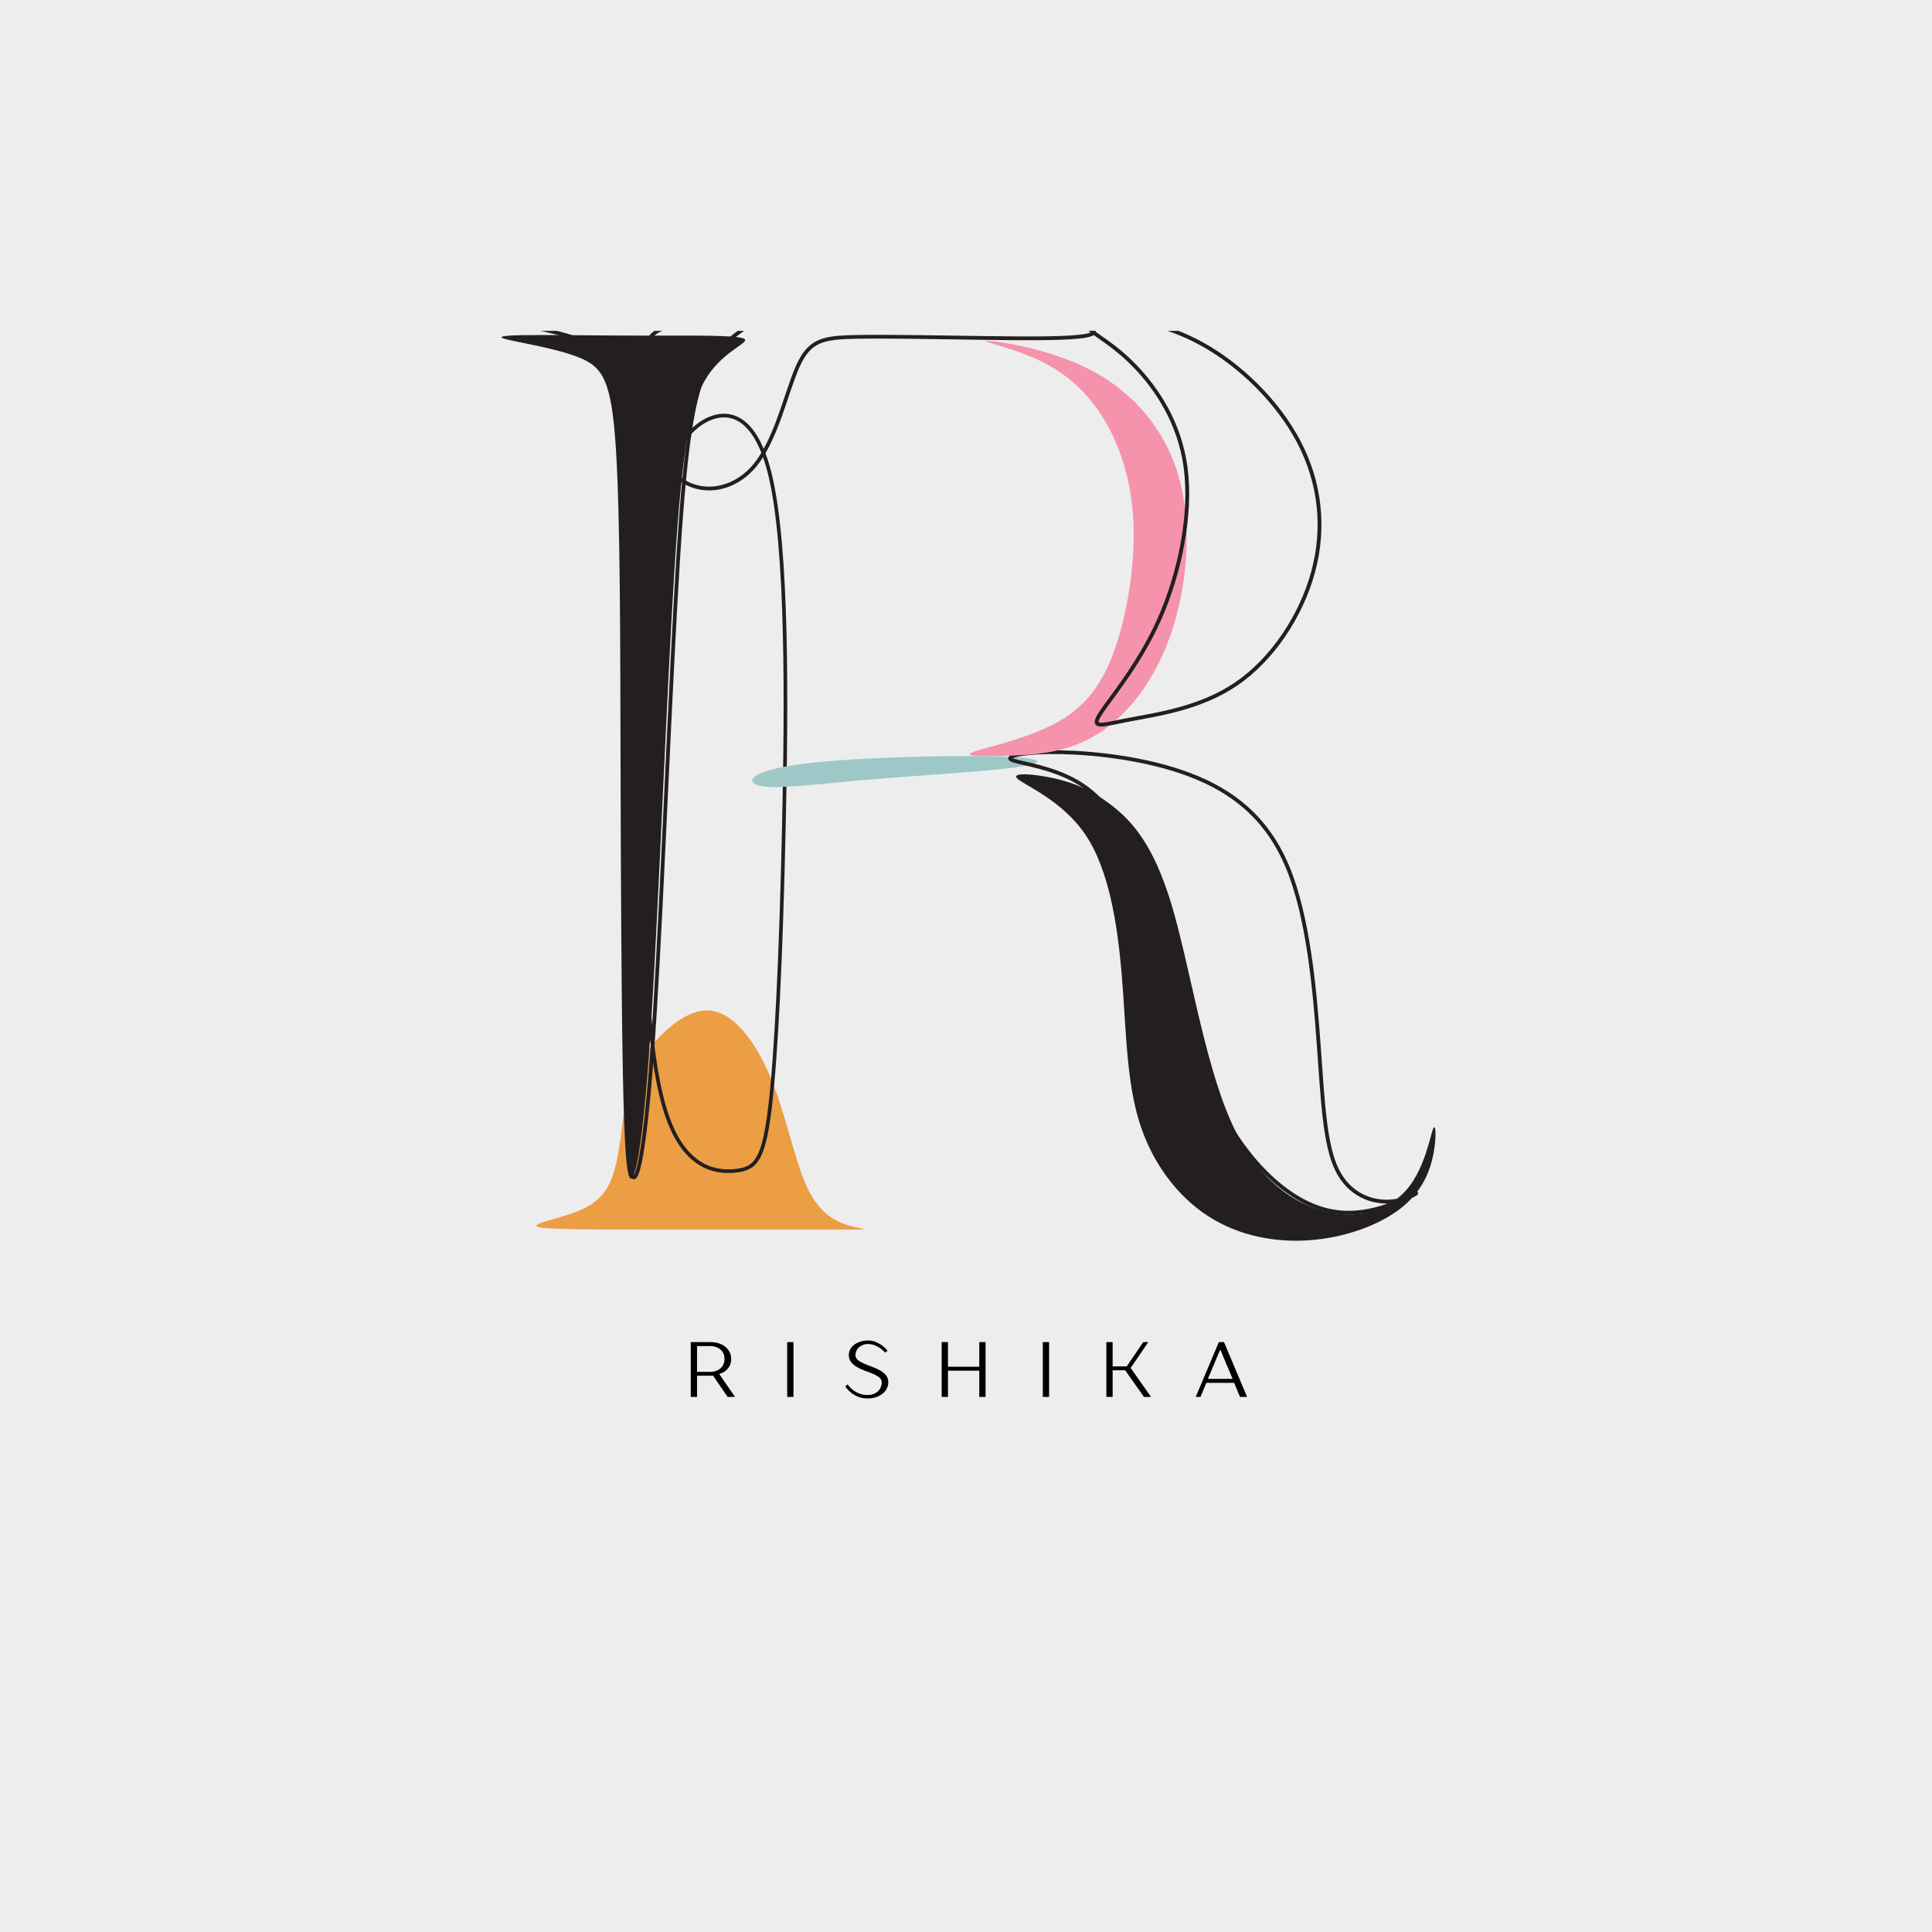 <svg xmlns="http://www.w3.org/2000/svg" xmlns:xlink="http://www.w3.org/1999/xlink" width="500" zoomAndPan="magnify" viewBox="0 0 375 375" height="500" preserveAspectRatio="xMidYMid meet" version="1.0"><defs><g><g id="id1"/></g><clipPath id="id2"><path d="M 101 64.219 L 234 64.219 L 234 121 L 101 121 Z M 101 64.219 " clip-rule="nonzero"/></clipPath><clipPath id="id3"><path d="M 95.918 64.219 L 168 64.219 L 168 241.219 L 95.918 241.219 Z M 95.918 64.219 " clip-rule="nonzero"/></clipPath><clipPath id="id4"><path d="M 102 64.219 L 177 64.219 L 177 241.219 L 102 241.219 Z M 102 64.219 " clip-rule="nonzero"/></clipPath><clipPath id="id5"><path d="M 197 150 L 278.871 150 L 278.871 241 L 197 241 Z M 197 150 " clip-rule="nonzero"/></clipPath><clipPath id="id6"><path d="M 170 124 L 278.871 124 L 278.871 241.219 L 170 241.219 Z M 170 124 " clip-rule="nonzero"/></clipPath><clipPath id="id7"><path d="M 183 64.219 L 274 64.219 L 274 168 L 183 168 Z M 183 64.219 " clip-rule="nonzero"/></clipPath></defs><rect x="-37.5" width="450" fill="rgb(100%, 100%, 100%)" y="-37.5" height="450" fill-opacity="1"/><rect x="-37.5" width="450" fill="rgb(92.94%, 92.94%, 92.94%)" y="-37.5" height="450" fill-opacity="1"/><rect x="-37.5" width="450" fill="rgb(100%, 100%, 100%)" y="-37.5" height="450" fill-opacity="1"/><rect x="-37.5" width="450" fill="rgb(92.94%, 92.94%, 92.94%)" y="-37.5" height="450" fill-opacity="1"/><g fill="rgb(0%, 0%, 0%)" fill-opacity="1"><g transform="translate(132.637, 271.141)"><g><path d="M 1.438 -10.641 L 5.172 -10.641 C 5.836 -10.641 6.422 -10.555 6.922 -10.391 C 7.43 -10.223 7.859 -9.988 8.203 -9.688 C 8.555 -9.395 8.82 -9.051 9 -8.656 C 9.188 -8.258 9.281 -7.832 9.281 -7.375 C 9.281 -6.77 9.16 -6.281 8.922 -5.906 C 8.68 -5.531 8.422 -5.234 8.141 -5.016 C 7.797 -4.766 7.414 -4.586 7 -4.484 L 7 -4.406 L 10.031 0 L 8.594 0 L 5.781 -4.109 L 2.656 -4.109 L 2.656 0 L 1.438 0 Z M 5.172 -4.859 C 5.609 -4.859 6 -4.922 6.344 -5.047 C 6.695 -5.18 6.992 -5.359 7.234 -5.578 C 7.484 -5.797 7.672 -6.055 7.797 -6.359 C 7.922 -6.672 7.984 -7.008 7.984 -7.375 C 7.984 -7.738 7.922 -8.07 7.797 -8.375 C 7.672 -8.676 7.484 -8.938 7.234 -9.156 C 6.992 -9.383 6.695 -9.562 6.344 -9.688 C 6 -9.812 5.609 -9.875 5.172 -9.875 L 2.656 -9.875 L 2.656 -4.859 Z M 5.172 -4.859 "/></g></g></g><g fill="rgb(0%, 0%, 0%)" fill-opacity="1"><g transform="translate(151.355, 271.141)"><g><path d="M 1.438 -10.641 L 2.656 -10.641 L 2.656 0 L 1.438 0 Z M 1.438 -10.641 "/></g></g></g><g fill="rgb(0%, 0%, 0%)" fill-opacity="1"><g transform="translate(163.689, 271.141)"><g><path d="M 4.719 0.297 C 3.988 0.297 3.348 0.176 2.797 -0.062 C 2.254 -0.301 1.805 -0.566 1.453 -0.859 C 1.035 -1.211 0.676 -1.609 0.375 -2.047 L 0.844 -2.438 C 1.102 -2.051 1.426 -1.707 1.812 -1.406 C 2.133 -1.133 2.535 -0.895 3.016 -0.688 C 3.492 -0.477 4.062 -0.375 4.719 -0.375 C 5.133 -0.375 5.508 -0.438 5.844 -0.562 C 6.188 -0.695 6.473 -0.867 6.703 -1.078 C 6.941 -1.297 7.125 -1.551 7.25 -1.844 C 7.383 -2.145 7.453 -2.469 7.453 -2.812 C 7.453 -3.207 7.289 -3.531 6.969 -3.781 C 6.656 -4.039 6.258 -4.27 5.781 -4.469 C 5.312 -4.676 4.801 -4.875 4.25 -5.062 C 3.707 -5.258 3.195 -5.488 2.719 -5.75 C 2.238 -6.02 1.844 -6.344 1.531 -6.719 C 1.219 -7.094 1.062 -7.566 1.062 -8.141 C 1.062 -8.504 1.145 -8.852 1.312 -9.188 C 1.477 -9.52 1.723 -9.816 2.047 -10.078 C 2.367 -10.336 2.758 -10.547 3.219 -10.703 C 3.676 -10.867 4.195 -10.953 4.781 -10.953 C 5.375 -10.953 5.906 -10.848 6.375 -10.641 C 6.844 -10.43 7.242 -10.203 7.578 -9.953 C 7.961 -9.66 8.301 -9.332 8.594 -8.969 L 8.141 -8.594 C 7.859 -8.895 7.547 -9.172 7.203 -9.422 C 6.91 -9.629 6.555 -9.82 6.141 -10 C 5.734 -10.176 5.281 -10.266 4.781 -10.266 C 4.414 -10.266 4.082 -10.203 3.781 -10.078 C 3.488 -9.961 3.234 -9.805 3.016 -9.609 C 2.805 -9.422 2.645 -9.195 2.531 -8.938 C 2.414 -8.688 2.359 -8.422 2.359 -8.141 C 2.359 -7.742 2.516 -7.414 2.828 -7.156 C 3.141 -6.906 3.535 -6.676 4.016 -6.469 C 4.492 -6.258 5.004 -6.055 5.547 -5.859 C 6.098 -5.672 6.609 -5.441 7.078 -5.172 C 7.555 -4.91 7.953 -4.594 8.266 -4.219 C 8.578 -3.844 8.734 -3.375 8.734 -2.812 C 8.734 -2.414 8.641 -2.031 8.453 -1.656 C 8.273 -1.281 8.008 -0.945 7.656 -0.656 C 7.312 -0.375 6.891 -0.145 6.391 0.031 C 5.898 0.207 5.344 0.297 4.719 0.297 Z M 4.719 0.297 "/></g></g></g><g fill="rgb(0%, 0%, 0%)" fill-opacity="1"><g transform="translate(181.342, 271.141)"><g><path d="M 1.438 -10.641 L 2.656 -10.641 L 2.656 -5.859 L 8.734 -5.859 L 8.734 -10.641 L 9.953 -10.641 L 9.953 0 L 8.734 0 L 8.734 -5.094 L 2.656 -5.094 L 2.656 0 L 1.438 0 Z M 1.438 -10.641 "/></g></g></g><g fill="rgb(0%, 0%, 0%)" fill-opacity="1"><g transform="translate(200.972, 271.141)"><g><path d="M 1.438 -10.641 L 2.656 -10.641 L 2.656 0 L 1.438 0 Z M 1.438 -10.641 "/></g></g></g><g fill="rgb(0%, 0%, 0%)" fill-opacity="1"><g transform="translate(213.305, 271.141)"><g><path d="M 1.438 -10.641 L 2.656 -10.641 L 2.656 -5.922 L 5.391 -5.922 L 8.594 -10.641 L 9.578 -10.641 L 6.156 -5.625 L 10.109 0 L 8.734 0 L 5.094 -5.172 L 2.656 -5.172 L 2.656 0 L 1.438 0 Z M 1.438 -10.641 "/></g></g></g><g fill="rgb(0%, 0%, 0%)" fill-opacity="1"><g transform="translate(231.795, 271.141)"><g><path d="M 4.781 -10.641 L 5.781 -10.641 L 10.266 0 L 8.891 0 L 7.75 -2.734 L 2.359 -2.734 L 1.219 0 L 0.297 0 Z M 7.453 -3.5 L 5.094 -9.125 L 5.016 -9.125 L 2.656 -3.5 Z M 7.453 -3.5 "/></g></g></g><g clip-path="url(#id2)"><path stroke-linecap="butt" transform="matrix(0.011, 0, 0, -0.011, 96.944, 240.901)" fill="none" stroke-linejoin="miter" d="M 6341.58 16284.529 C 7269.274 16300.057 8864.054 16268.641 9703.068 16201.113 C 10542.083 16133.224 10625.333 16028.863 10349.16 15976.863 C 10072.988 15924.863 9437.031 15924.863 8645.07 15935.335 C 7853.11 15945.446 6904.422 15966.39 6310.452 15955.918 C 5716.481 15945.446 5476.504 15903.918 5268.018 15445.307 C 5059.893 14986.696 4882.534 14111.362 4476.057 13652.75 C 4069.58 13194.139 3433.985 13152.25 3058.636 13563.917 C 2683.287 13975.945 2568.909 14840.807 2557.327 15363.696 C 2546.106 15886.585 2638.043 16067.14 3044.52 16140.085 C 3450.997 16213.029 4172.014 16178.363 4662.827 16192.446 C 5153.639 16206.168 5414.248 16268.641 6341.58 16284.529 Z M 6341.58 16284.529 " stroke="rgb(13.73%, 12.16%, 12.549%)" stroke-width="66.475" stroke-opacity="1" stroke-miterlimit="22.926"/></g><path fill="rgb(92.159%, 61.96%, 26.669%)" d="M 121.199 215.105 C 120.582 219.504 120.148 225.582 118.469 229.355 C 116.793 233.129 113.867 234.598 110.27 235.762 C 106.668 236.93 102.395 237.797 104.812 238.234 C 107.23 238.668 116.344 238.668 128.77 238.668 C 141.199 238.668 156.945 238.668 163.527 238.668 C 170.105 238.668 167.52 238.668 164.707 237.84 C 161.895 237.008 158.859 235.352 156.5 230.109 C 154.145 224.863 152.465 216.035 149.484 208.934 C 146.504 201.832 142.223 196.453 137.66 196.133 C 133.102 195.812 128.266 200.547 125.445 204.273 C 122.621 207.996 121.816 210.707 121.199 215.105 " fill-opacity="1" fill-rule="evenodd"/><path fill="rgb(13.73%, 12.16%, 12.549%)" d="M 97.953 65.766 C 100.031 66.387 107.68 67.512 112.348 69.371 C 117.016 71.234 118.703 73.824 119.547 87.129 C 120.391 100.434 120.391 124.449 120.449 147.785 C 120.504 171.121 120.617 193.785 120.898 208.328 C 121.18 222.871 121.629 229.297 122.586 228.734 C 123.539 228.172 125.004 220.617 126.465 197.223 C 127.926 173.828 129.391 134.594 130.91 110.637 C 132.426 86.68 134 77.996 137.375 72.922 C 140.75 67.852 145.926 66.387 144.348 65.707 C 142.773 65.031 134.453 65.145 126.41 65.145 C 118.367 65.145 110.605 65.031 104.98 65.031 C 99.359 65.031 95.871 65.145 97.953 65.766 " fill-opacity="1" fill-rule="evenodd"/><g clip-path="url(#id3)"><path stroke-linecap="butt" transform="matrix(0.011, 0, 0, -0.011, 96.944, 240.901)" fill="none" stroke-linejoin="miter" d="M 93.732 16232.151 C 286.79 16174.586 997.334 16069.955 1430.99 15897.621 C 1864.647 15725.288 2021.416 15484.89 2099.801 14251.764 C 2178.186 13019 2178.186 10793.146 2183.629 8630.288 C 2188.71 6467.068 2199.234 4366.844 2225.362 3018.95 C 2251.49 1671.055 2293.223 1075.491 2382.131 1127.626 C 2470.677 1179.76 2606.762 1879.955 2742.484 4048.244 C 2878.205 6216.533 3014.29 9852.915 3155.092 12073.338 C 3296.257 14293.761 3442.503 15098.226 3756.042 15568.522 C 4069.581 16038.819 4550.051 16174.586 4403.805 16237.22 C 4257.559 16299.854 3484.236 16289.716 2737.403 16289.716 C 1990.208 16289.716 1269.14 16299.854 746.575 16299.854 C 224.373 16299.854 -99.69 16289.716 93.732 16232.151 Z M 93.732 16232.151 " stroke="rgb(13.73%, 12.16%, 12.549%)" stroke-width="66.645" stroke-opacity="1" stroke-miterlimit="22.926"/></g><g clip-path="url(#id4)"><path stroke-linecap="butt" transform="matrix(0.01, 0, 0, -0.01, 96.944, 240.901)" fill="none" stroke-linejoin="miter" d="M 5252.19 14876.932 C 5596.949 13454.124 5574.557 10434.027 5518.963 7978.971 C 5463.37 5524.3 5374.574 3634.284 5252.19 2605.887 C 5129.806 1577.491 4974.221 1411.098 4596.259 1366.419 C 4218.298 1322.125 3617.961 1399.929 3262.392 2405.986 C 2906.437 3412.042 2795.249 5346.353 2836.172 7511.378 C 2877.096 9676.403 3069.744 12071.759 3202.938 13516.906 C 3336.517 14962.439 3410.643 15456.994 3803.274 15791.319 C 4196.292 16125.644 4907.431 16300.125 5252.19 14876.932 Z M 5252.19 14876.932 " stroke="rgb(13.73%, 12.16%, 12.549%)" stroke-width="70.902" stroke-opacity="1" stroke-miterlimit="22.926"/></g><path fill="rgb(61.569%, 78.429%, 78.04%)" d="M 155.203 148.348 C 165.156 146.996 184.281 146.547 193.785 146.828 C 203.289 147.109 203.176 148.121 196.934 148.969 C 190.691 149.812 178.316 150.492 168.422 151.336 C 158.523 152.18 151.098 153.195 147.781 152.578 C 144.461 151.957 145.25 149.703 155.203 148.348 " fill-opacity="1" fill-rule="evenodd"/><g clip-path="url(#id5)"><path fill="rgb(13.73%, 12.16%, 12.549%)" d="M 197.5 151.156 C 198.906 152.453 206.215 155.363 210.711 162.059 C 215.211 168.754 216.898 179.242 217.742 189.387 C 218.586 199.535 218.586 209.344 221.059 217.5 C 223.535 225.656 228.484 232.16 234.5 236.051 C 240.52 239.941 247.605 241.215 254.242 240.723 C 260.875 240.234 267.062 237.98 271.113 235.105 C 275.16 232.23 277.074 228.734 277.973 225.125 C 278.875 221.52 278.762 217.797 278.199 219.039 C 277.637 220.277 276.625 226.48 273.305 230.578 C 269.988 234.676 264.363 236.672 257.84 235.262 C 251.316 233.852 243.891 229.039 238.777 217.328 C 233.656 205.621 230.848 187.02 227.359 175.465 C 223.871 163.906 219.711 159.398 215.887 156.41 C 212.062 153.422 208.574 151.957 204.582 151.066 C 200.59 150.176 196.094 149.859 197.5 151.156 " fill-opacity="1" fill-rule="evenodd"/></g><g clip-path="url(#id6)"><path stroke-linecap="butt" transform="matrix(0.011, 0, 0, -0.011, 96.944, 240.901)" fill="none" stroke-linejoin="miter" d="M 9896.016 8627.288 C 10514.146 8615.652 11419.473 8515.659 12176.828 8229.496 C 12933.818 7943.333 13542.472 7471 13904.749 6605.239 C 14266.661 5739.477 14382.196 4480.287 14455.453 3472.717 C 14529.075 2465.147 14560.419 1709.56 14777.274 1262.317 C 14994.13 815.073 15396.133 675.81 15722.692 699.445 C 16049.252 723.079 16300.002 909.249 16113.033 822.709 C 15926.063 735.806 15301.008 376.193 14601.967 546.727 C 13902.927 717.262 13129.9 1418.306 12575.186 2618.591 C 12020.838 3819.24 11685.167 5519.128 11299.565 6559.787 C 10913.598 7600.082 10478.064 7981.148 10022.849 8192.044 C 9567.635 8403.302 9092.739 8444.391 9020.211 8503.296 C 8947.682 8562.201 9278.251 8638.923 9896.016 8627.288 Z M 9896.016 8627.288 " stroke="rgb(13.73%, 12.16%, 12.549%)" stroke-width="66.933" stroke-opacity="1" stroke-miterlimit="22.926"/></g><path fill="rgb(96.078%, 57.249%, 67.45%)" d="M 189.09 145.883 C 191.703 144.973 200.59 143.164 206.496 139.445 C 212.398 135.723 215.324 130.086 217.348 122.926 C 219.371 115.766 220.496 107.086 219.879 99.477 C 219.262 91.863 216.898 85.324 213.633 80.348 C 210.371 75.371 206.207 71.961 201.039 69.637 C 195.871 67.316 189.699 66.086 191.672 66.156 C 193.641 66.23 203.75 67.605 211.957 71.953 C 220.16 76.305 226.461 83.633 228.988 93.273 C 231.52 102.914 230.285 114.863 226.91 124.055 C 223.535 133.242 218.023 139.668 212.145 143.004 C 206.27 146.34 200.027 146.582 195.078 146.695 C 190.129 146.812 186.473 146.797 189.09 145.883 " fill-opacity="1" fill-rule="evenodd"/><g clip-path="url(#id7)"><path stroke-linecap="butt" transform="matrix(0.011, 0, 0, -0.011, 96.944, 240.901)" fill="none" stroke-linejoin="miter" d="M 10676.591 16298.969 C 11031.652 16300.069 11715.312 16203.993 12390.518 15833.259 C 13065.723 15462.524 13732.475 14816.764 14108.121 14096.931 C 14483.766 13377.464 14568.672 12583.557 14356.958 11805.784 C 14145.244 11027.645 13637.278 10265.641 13001.768 9832.567 C 12366.259 9399.127 11603.207 9294.984 11119.499 9202.575 C 10635.792 9110.167 10431.429 9029.859 10590.582 9288.75 C 10749.735 9547.274 11272.771 10144.63 11638.86 10962.739 C 12005.316 11780.849 12215.192 12820.079 12108.968 13639.288 C 12002.376 14458.864 11579.683 15058.42 11220.21 15432.088 C 10860.738 15805.756 10564.853 15953.537 10429.959 16076.381 C 10295.432 16199.226 10321.529 16297.869 10676.591 16298.969 Z M 10676.591 16298.969 " stroke="rgb(13.73%, 12.16%, 12.549%)" stroke-width="67.504" stroke-opacity="1" stroke-miterlimit="22.926"/></g></svg>
